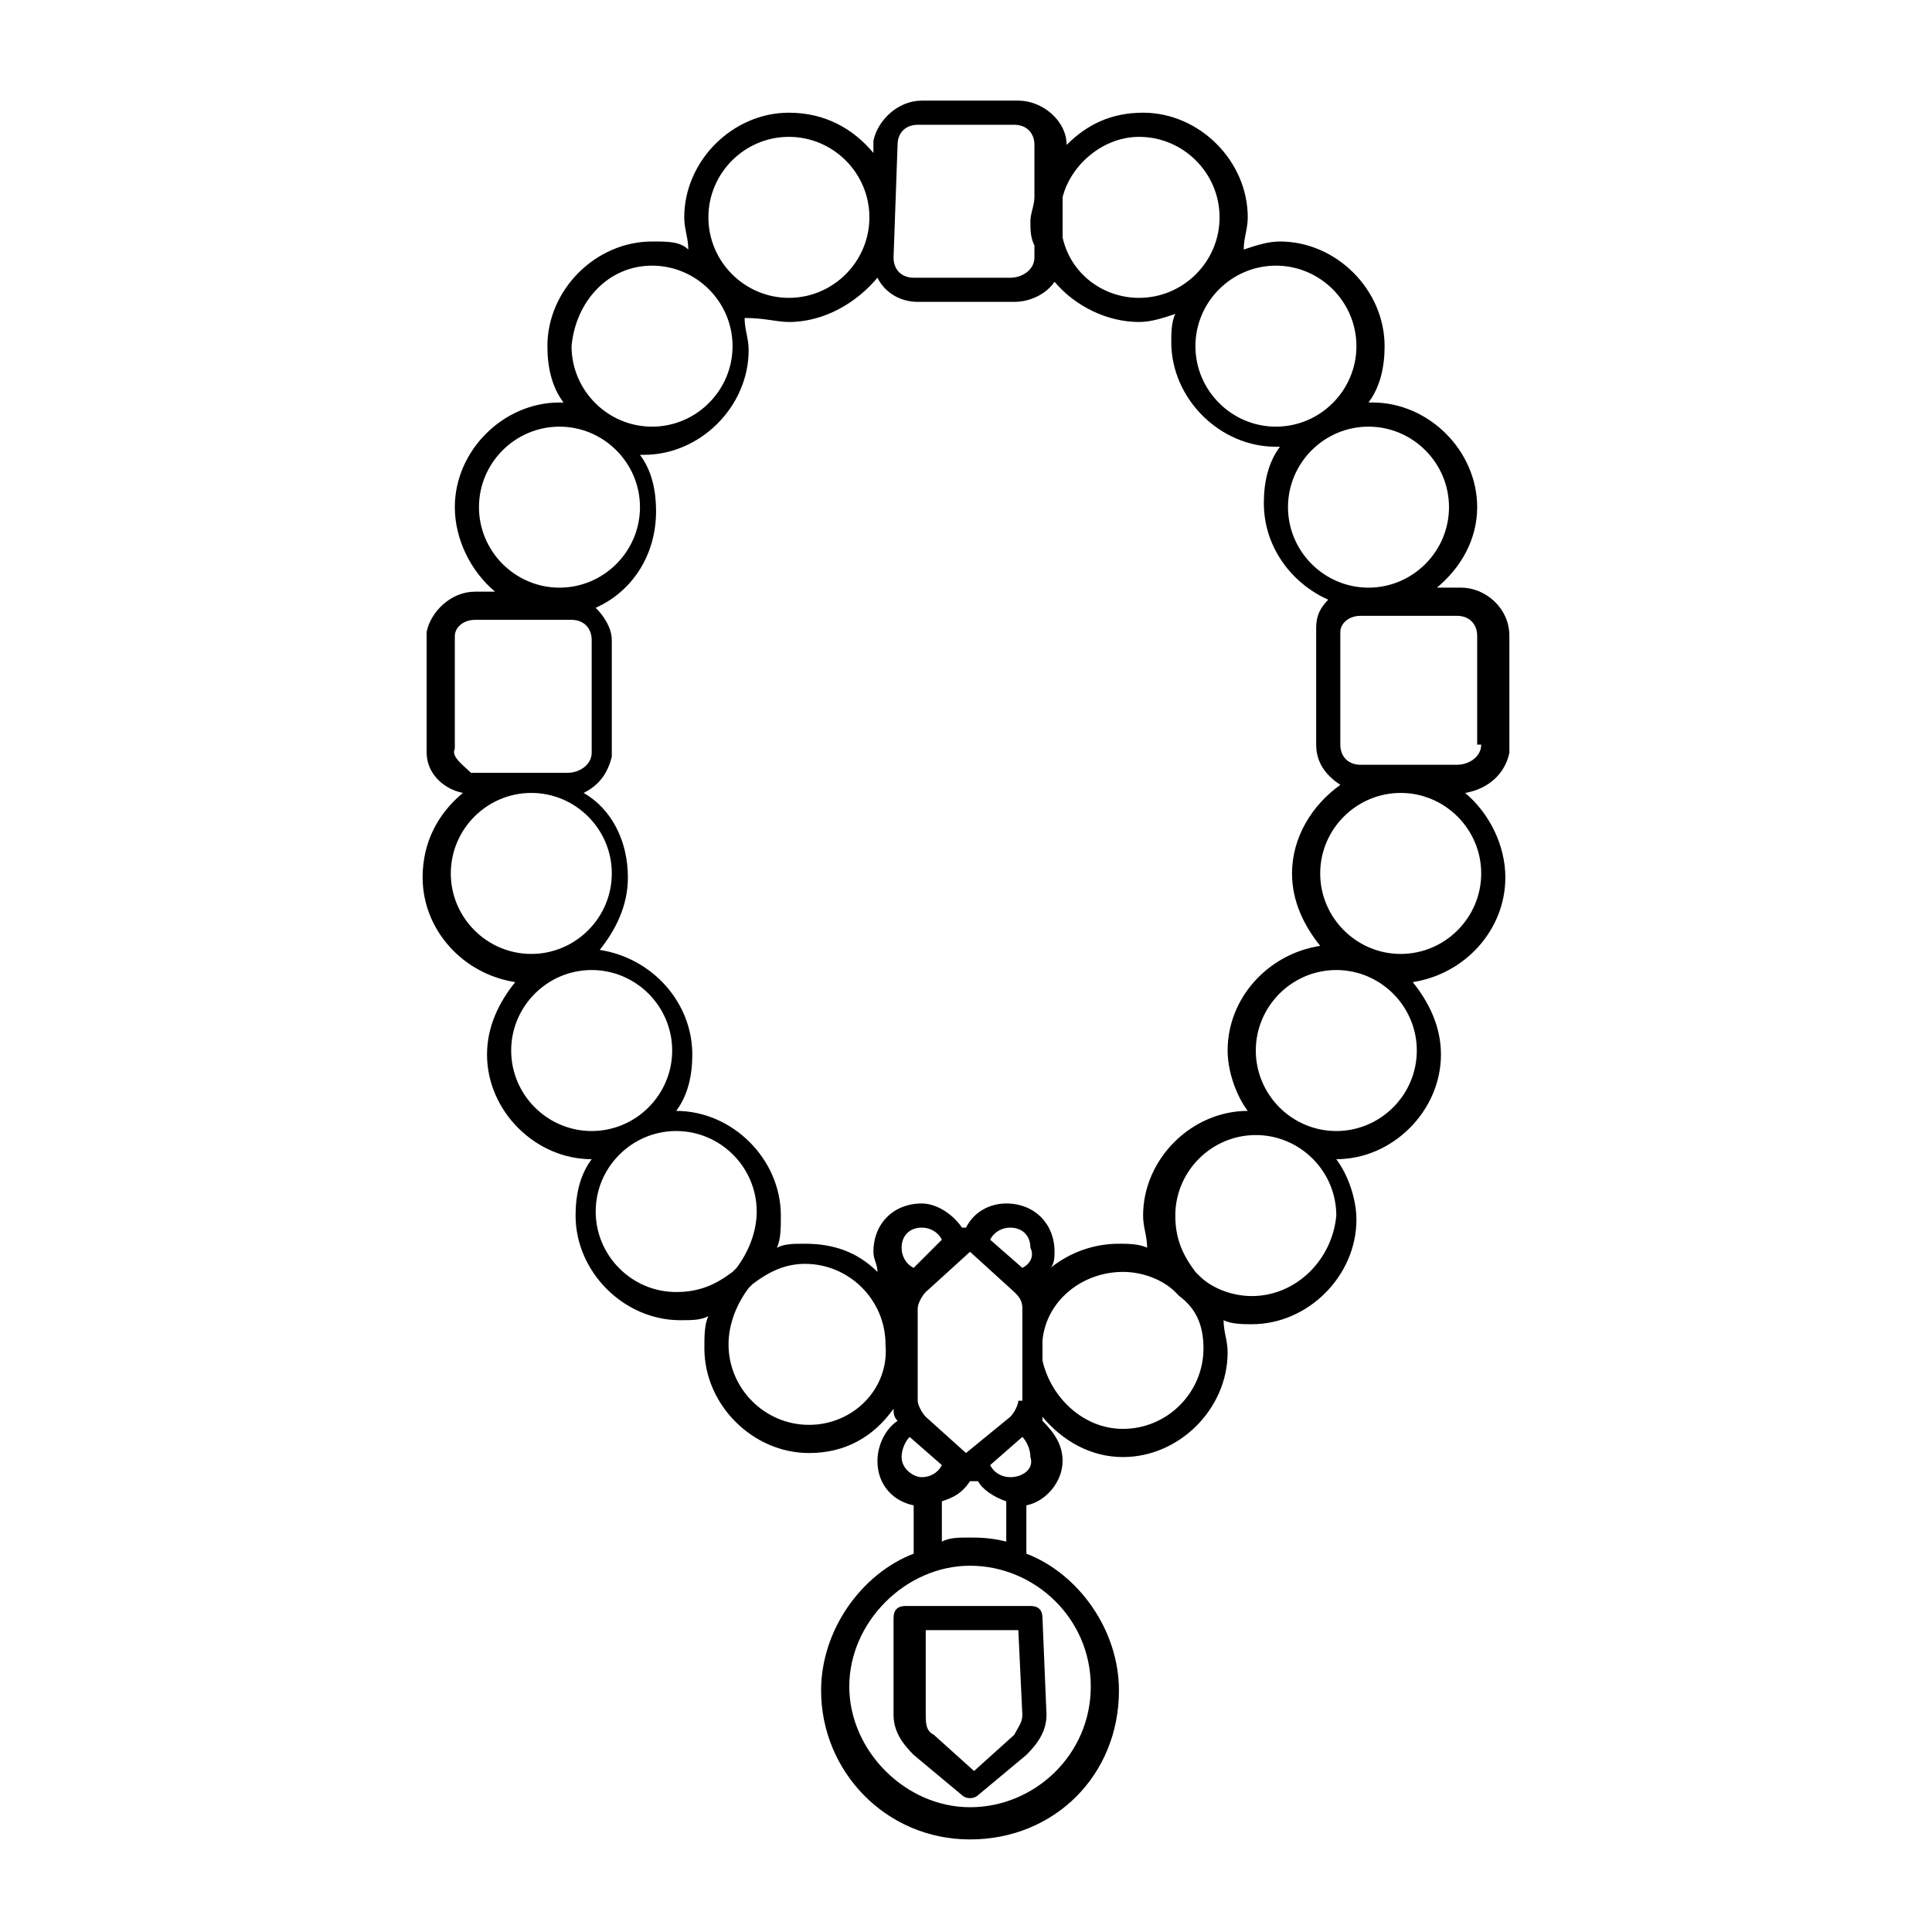 <svg viewBox="0 0 48 48" xmlns="http://www.w3.org/2000/svg" id="root"><path d="M36.3 14.6h-.6c.6-.5 1-1.2 1-2 0-1.4-1.2-2.6-2.6-2.6H34c.3-.4.4-.9.4-1.4 0-1.4-1.2-2.6-2.6-2.6-.3 0-.6.1-.9.2 0-.3.1-.5.1-.8 0-1.4-1.2-2.6-2.6-2.6-.8 0-1.4.3-1.9.8 0-.6-.6-1.1-1.2-1.1h-2.4c-.6 0-1.1.5-1.2 1V3.8c-.5-.6-1.2-1-2.1-1C18.2 2.8 17 4 17 5.4c0 .3.1.5.1.8-.2-.2-.5-.2-.9-.2-1.4 0-2.6 1.2-2.6 2.6 0 .5.1 1 .4 1.4h-.1c-1.4 0-2.6 1.2-2.6 2.6 0 .8.4 1.6 1 2.1h-.5c-.6 0-1.1.5-1.2 1v3c0 .5.4.9.9 1-.6.5-1 1.2-1 2.1 0 1.3 1 2.4 2.3 2.6-.4.5-.7 1.1-.7 1.8 0 1.4 1.2 2.6 2.6 2.6-.3.4-.4.9-.4 1.4 0 1.4 1.2 2.6 2.6 2.6.3 0 .5 0 .7-.1-.1.2-.1.5-.1.8 0 1.4 1.2 2.6 2.6 2.6.9 0 1.6-.4 2.1-1.1 0 .1 0 .2.1.3-.3.2-.5.6-.5 1 0 .6.4 1 .9 1.1v1.2c-1.3.5-2.3 1.9-2.3 3.4 0 2 1.6 3.7 3.7 3.7s3.7-1.6 3.7-3.7c0-1.5-1-2.9-2.3-3.4v-1.2c.5-.1.9-.6.9-1.1 0-.4-.2-.7-.5-1v-.1c.5.6 1.2 1 2 1 1.4 0 2.6-1.2 2.6-2.6 0-.3-.1-.5-.1-.8.2.1.5.1.7.1 1.4 0 2.6-1.2 2.6-2.6 0-.5-.2-1.1-.5-1.5 1.4 0 2.6-1.2 2.6-2.6 0-.7-.3-1.3-.7-1.8 1.3-.2 2.3-1.3 2.3-2.6 0-.8-.4-1.6-1-2.1.6-.1 1-.5 1.1-1v-2.9c0-.7-.6-1.2-1.2-1.2zm-3 4.9c-.7.5-1.2 1.3-1.2 2.2 0 .7.3 1.3.7 1.8-1.3.2-2.3 1.3-2.3 2.6 0 .5.2 1.1.5 1.5-1.4 0-2.6 1.2-2.6 2.6 0 .3.1.5.1.8-.2-.1-.5-.1-.7-.1-.6 0-1.2.2-1.7.6.1-.1.1-.3.1-.4 0-.7-.5-1.2-1.2-1.2-.4 0-.8.2-1 .6h-.1c-.2-.3-.6-.6-1-.6-.7 0-1.2.5-1.2 1.2 0 .2.1.3.1.5-.5-.5-1.1-.7-1.8-.7-.3 0-.5 0-.7.1.1-.2.1-.5.1-.8 0-1.4-1.2-2.6-2.6-2.6.3-.4.4-.9.4-1.4 0-1.3-1-2.4-2.3-2.6.4-.5.7-1.1.7-1.8 0-.9-.4-1.7-1.1-2.1.4-.2.6-.5.7-.9v-2.9c0-.3-.2-.6-.4-.8.9-.4 1.5-1.3 1.5-2.4 0-.5-.1-1-.4-1.4h.1c1.4 0 2.6-1.2 2.6-2.6 0-.3-.1-.5-.1-.8.5 0 .8.1 1.1.1.9 0 1.7-.5 2.2-1.1.2.4.6.6 1 .6h2.4c.4 0 .8-.2 1-.5.5.6 1.3 1 2.1 1 .3 0 .6-.1.9-.2-.1.2-.1.5-.1.7 0 1.4 1.2 2.6 2.6 2.6h.1c-.3.4-.4.9-.4 1.4 0 1.1.7 2 1.6 2.4-.2.2-.3.4-.3.7v2.9c0 .5.3.8.6 1zm-10.6 12c-.2-.1-.3-.3-.3-.5 0-.3.2-.5.5-.5.2 0 .4.1.5.3l-.7.7zm2.7 0l-.8-.7c.1-.2.3-.3.5-.3.3 0 .5.2.5.5.1.2 0 .4-.2.5zM36 12.6c0 1.1-.9 2-2 2s-2-.9-2-2 .9-2 2-2 2 .9 2 2zm-2.3-4c0 1.1-.9 2-2 2s-2-.9-2-2 .9-2 2-2 2 .9 2 2zm-5.4-5.2c1.1 0 2 .9 2 2s-.9 2-2 2c-.9 0-1.7-.6-1.9-1.5v-1c.2-.8 1-1.5 1.9-1.5zm-6 .2c0-.3.2-.5.5-.5h2.4c.3 0 .5.2.5.5v1.3c0 .2-.1.4-.1.6 0 .2 0 .4.1.6v.3c0 .3-.3.5-.6.5h-2.4c-.3 0-.5-.2-.5-.5l.1-2.8zm-2.7-.2c1.1 0 2 .9 2 2s-.9 2-2 2-2-.9-2-2 .9-2 2-2zm-3.4 3.2c1.1 0 2 .9 2 2s-.9 2-2 2-2-.9-2-2c.1-1.1.9-2 2-2zm-4.3 6c0-1.1.9-2 2-2s2 .9 2 2-.9 2-2 2-2-.9-2-2zm-.6 6v-2.8c0-.2.2-.4.5-.4h2.4c.3 0 .5.2.5.5v2.8c0 .3-.3.5-.6.5h-2.4c-.2-.2-.5-.4-.4-.6zm-.1 3.1c0-1.1.9-2 2-2s2 .9 2 2-.9 2-2 2-2-.9-2-2zm1.5 4.4c0-1.1.9-2 2-2s2 .9 2 2-.9 2-2 2-2-.9-2-2zm4.1 6c-1.1 0-2-.9-2-2s.9-2 2-2 2 .9 2 2c0 .5-.2 1-.5 1.4l-.1.1c-.4.3-.8.5-1.4.5zm3.3 3.3c-1.1 0-2-.9-2-2 0-.5.2-1 .5-1.4l.1-.1c.4-.3.8-.5 1.3-.5 1.1 0 2 .9 2 2 .1 1.1-.8 2-1.9 2zm2.3.8c0-.2.1-.4.2-.5l.8.7c-.1.2-.3.3-.5.3s-.5-.2-.5-.5zm4.7 5.7c0 1.7-1.4 3-3 3s-3-1.4-3-3 1.4-3 3-3 3 1.3 3 3zm-3-3.7c-.3 0-.5 0-.7.1v-1c.3-.1.5-.2.7-.5h.2c.1.2.4.4.7.5v1c-.4-.1-.7-.1-.9-.1zm1-1.5c-.2 0-.4-.1-.5-.3l.8-.7c.1.1.2.3.2.5.1.3-.2.5-.5.5zm.2-1.9c0 .1-.1.3-.2.4l-1.1.9-1-.9c-.1-.1-.2-.3-.2-.4v-2.3c0-.1.1-.3.2-.4l1.1-1 1.1 1c.1.1.2.2.2.4v2.3zm4.6-1.3c0 1.1-.9 2-2 2-1 0-1.8-.8-2-1.7v-.5c.1-1 1-1.7 2-1.7.5 0 1 .2 1.3.5l.1.1c.4.3.6.7.6 1.3zm1.2-1.3c-.5 0-1-.2-1.3-.5l-.1-.1c-.3-.4-.5-.8-.5-1.4 0-1.1.9-2 2-2s2 .9 2 2c-.1 1.1-1 2-2.1 2zm2.1-4.1c-1.1 0-2-.9-2-2s.9-2 2-2 2 .9 2 2-.9 2-2 2zm3.6-6.4c0 1.1-.9 2-2 2s-2-.9-2-2 .9-2 2-2 2 .9 2 2zm0-3.2c0 .3-.3.5-.6.5h-2.4c-.3 0-.5-.2-.5-.5v-2.8c0-.2.2-.4.5-.4h2.4c.3 0 .5.2.5.5v2.7z"/><path d="M22.2 40.2v2.4c0 .4.2.7.5 1l1.2 1c.1.1.3.1.4 0l1.2-1c.3-.3.5-.6.5-1l-.1-2.4c0-.2-.1-.3-.3-.3h-3.1c-.2 0-.3.1-.3.3zm.6.3h2.5l.1 2.1c0 .2-.1.3-.2.5l-1 .9-1-.9c-.2-.1-.2-.3-.2-.5v-2.1z"/></svg>